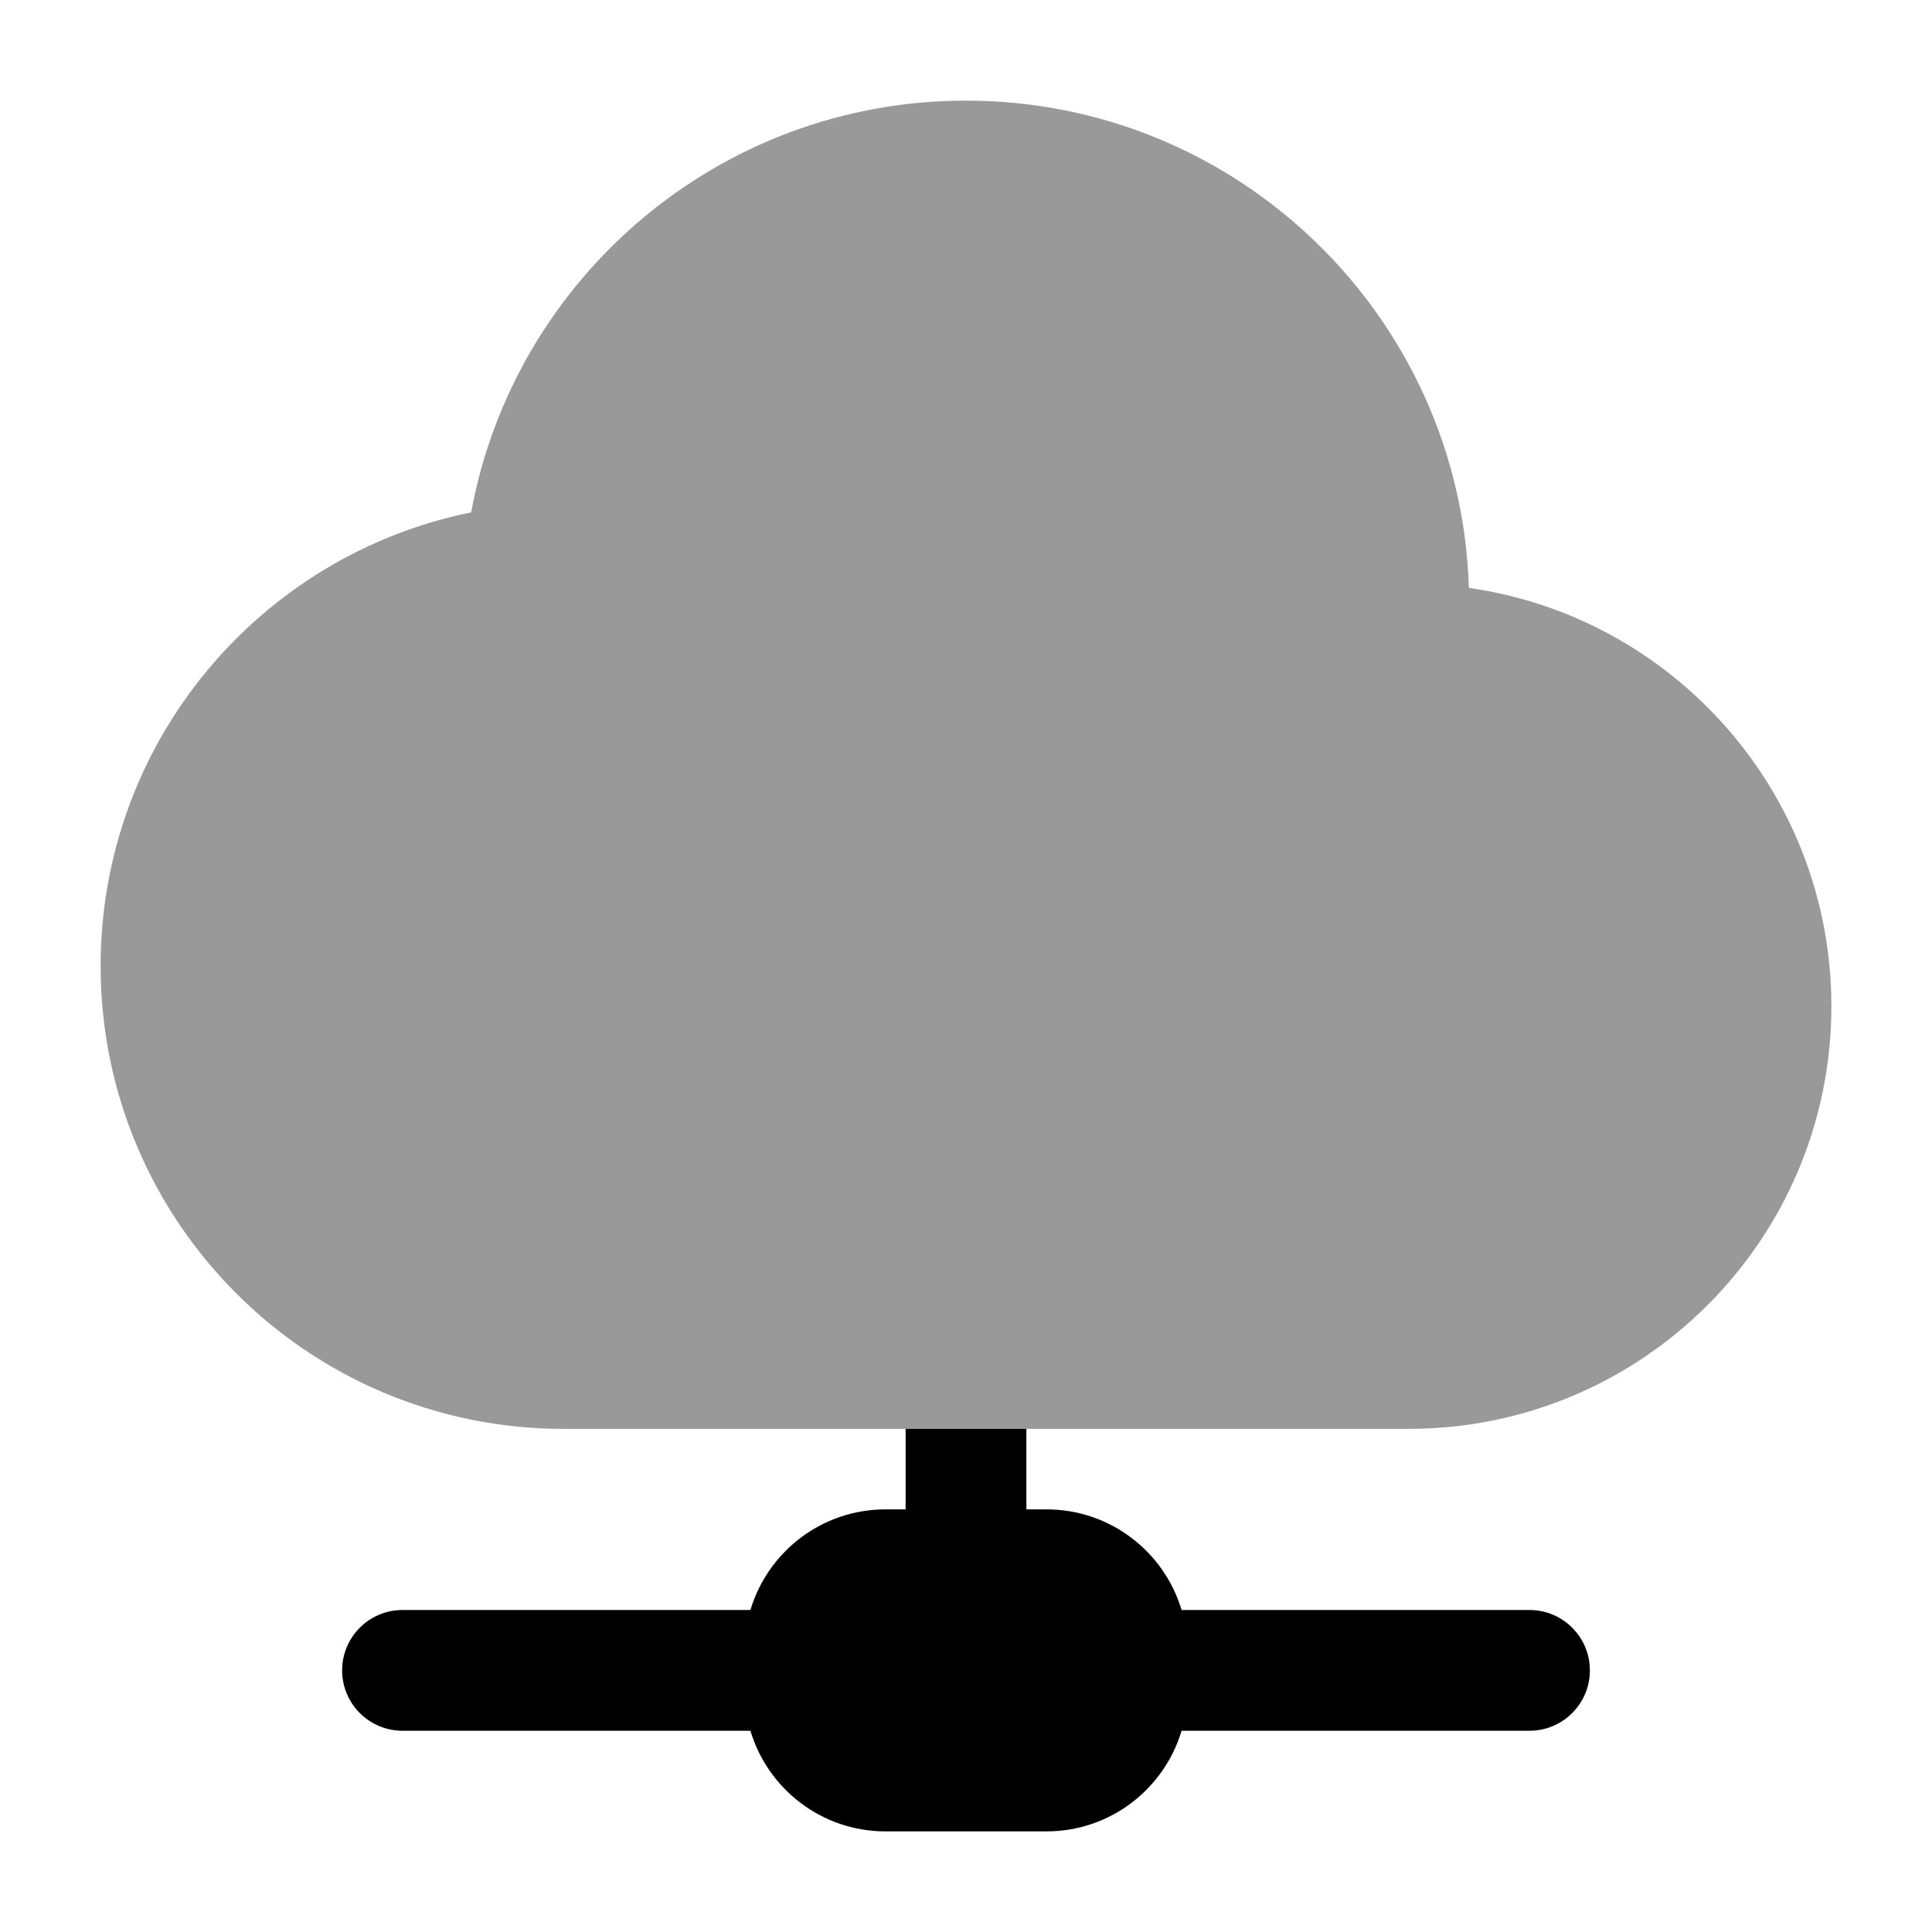 <svg width="24" height="24" viewBox="0 0 24 24" xmlns="http://www.w3.org/2000/svg">
<path opacity="0.4" d="M1.25 12C1.25 9.217 3.227 6.896 5.853 6.365C6.387 3.455 8.936 1.25 12 1.25C15.386 1.25 18.143 3.942 18.247 7.303C20.793 7.665 22.75 9.854 22.75 12.5C22.75 15.399 20.399 17.75 17.5 17.75H7C3.824 17.75 1.25 15.176 1.25 12Z" fill="currentColor"/>
<path d="M11.25 17.75V18.75H11C10.207 18.75 9.538 19.277 9.322 20H5C4.586 20 4.25 20.336 4.25 20.75C4.25 21.164 4.586 21.5 5 21.5H9.322C9.538 22.223 10.207 22.75 11 22.75H13C13.793 22.75 14.462 22.223 14.678 21.5H19C19.414 21.5 19.75 21.164 19.75 20.75C19.75 20.336 19.414 20 19 20H14.678C14.462 19.277 13.793 18.75 13 18.75H12.75V17.75H11.25Z" fill="currentColor"/>
</svg>
